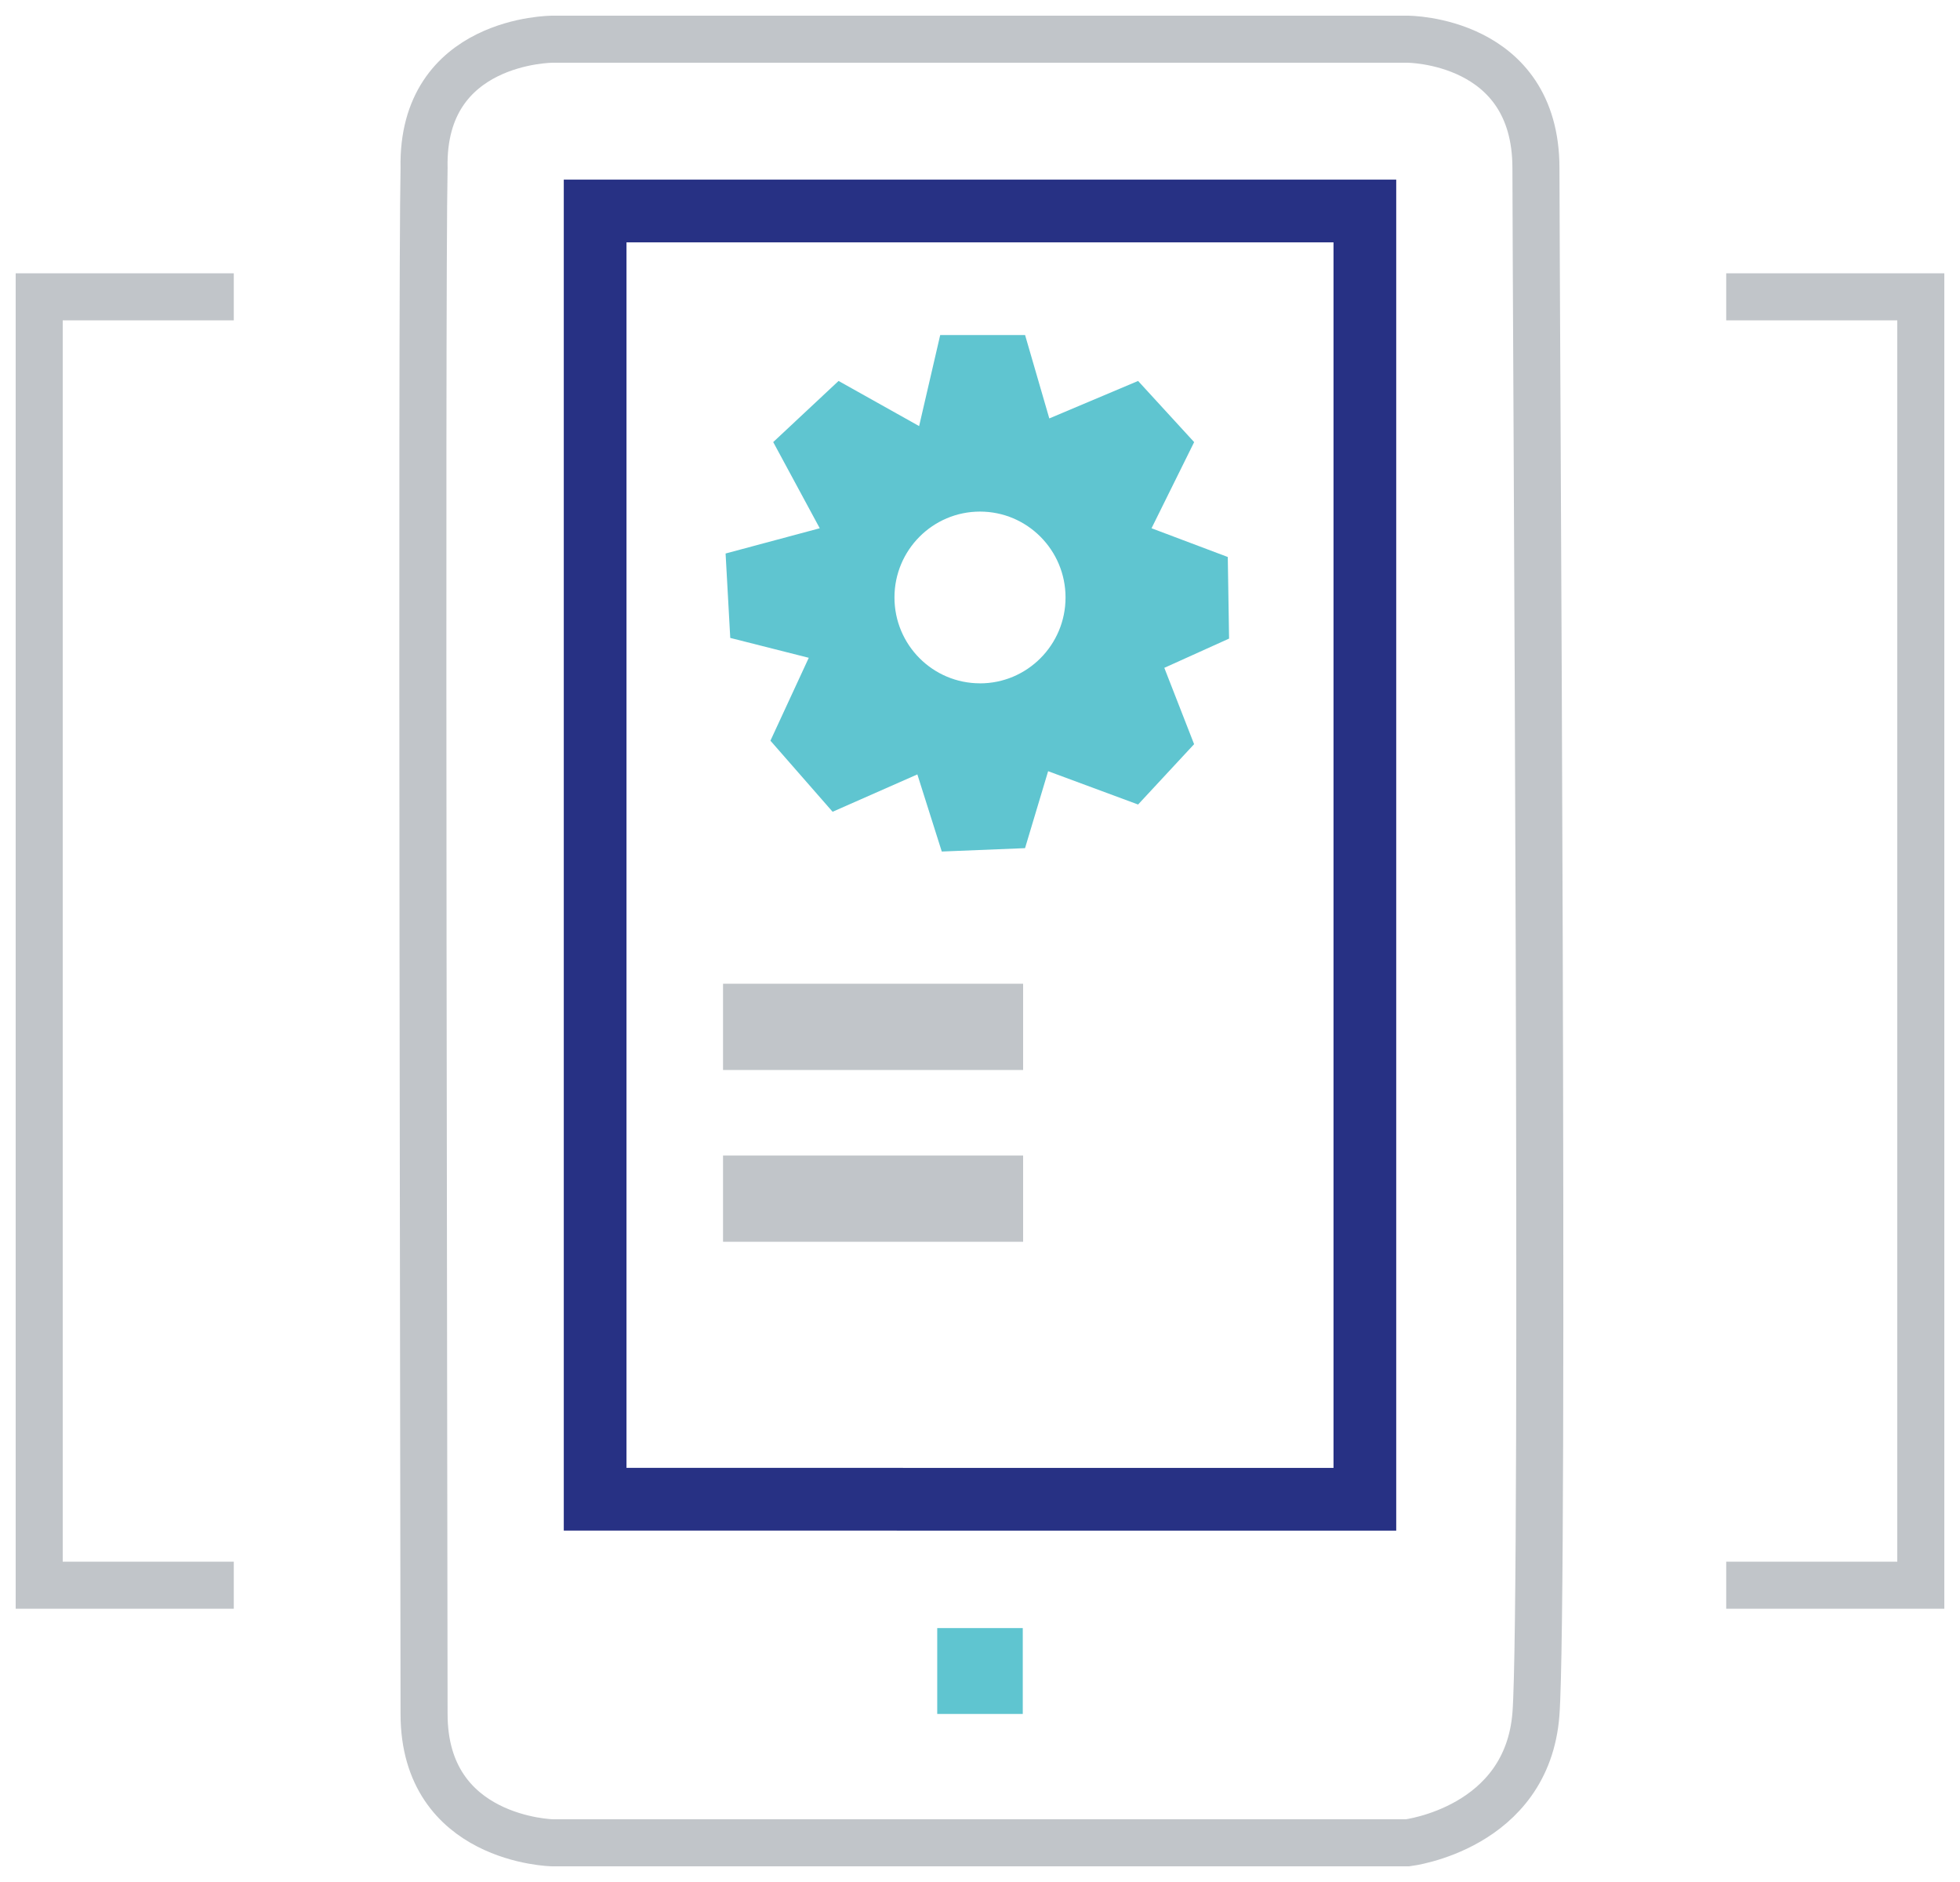 <svg xmlns="http://www.w3.org/2000/svg" width="50" height="48" viewBox="0 0 50 48">
    <g fill="none" fill-rule="evenodd">
        <path stroke="#C1C5C9" stroke-linecap="square" stroke-width="1.2" d="M5.364 7.571H1V40.43h4.364M44.636 7.571H49V40.43h-4.364M14.09 1h21.82s3.272 0 3.272 3.286c0 3.02.223 36.51 0 39.428-.224 2.92-3.273 3.286-3.273 3.286H14.091s-3.273-.065-3.273-3.286c0-3.22-.07-36.151 0-39.428C10.748 1 14.091 1 14.091 1z"/>
        <path fill="#5FC5D0" d="M23.909 41.524h2.182v2.19h-2.182z"/>
        <path stroke="#273184" stroke-linecap="square" stroke-width="1.6" d="M15.182 5.381h19.636v32.857H15.182z"/>
        <path fill="#5FC5D0" d="M26.15 8.545l.618 2.127 2.265-.956 1.43 1.56-1.087 2.197 1.945.733.033 2.081-1.652.746.76 1.947-1.429 1.539-2.295-.85-.589 1.963-2.124.086-.623-1.967-2.162.953-1.586-1.813.978-2.114-2.003-.507-.119-2.153 2.402-.644-1.187-2.198 1.667-1.559 2.055 1.151.538-2.322h2.164zM25 17.429c1.205 0 2.182-.981 2.182-2.19 0-1.21-.977-2.191-2.182-2.191s-2.182.98-2.182 2.19.977 2.19 2.182 2.19z"/>
        <path stroke="#C1C5C9" stroke-linecap="square" stroke-width="2.2" d="M19.545 26.19H25M19.545 30.571H25"/>
    </g>
</svg>
